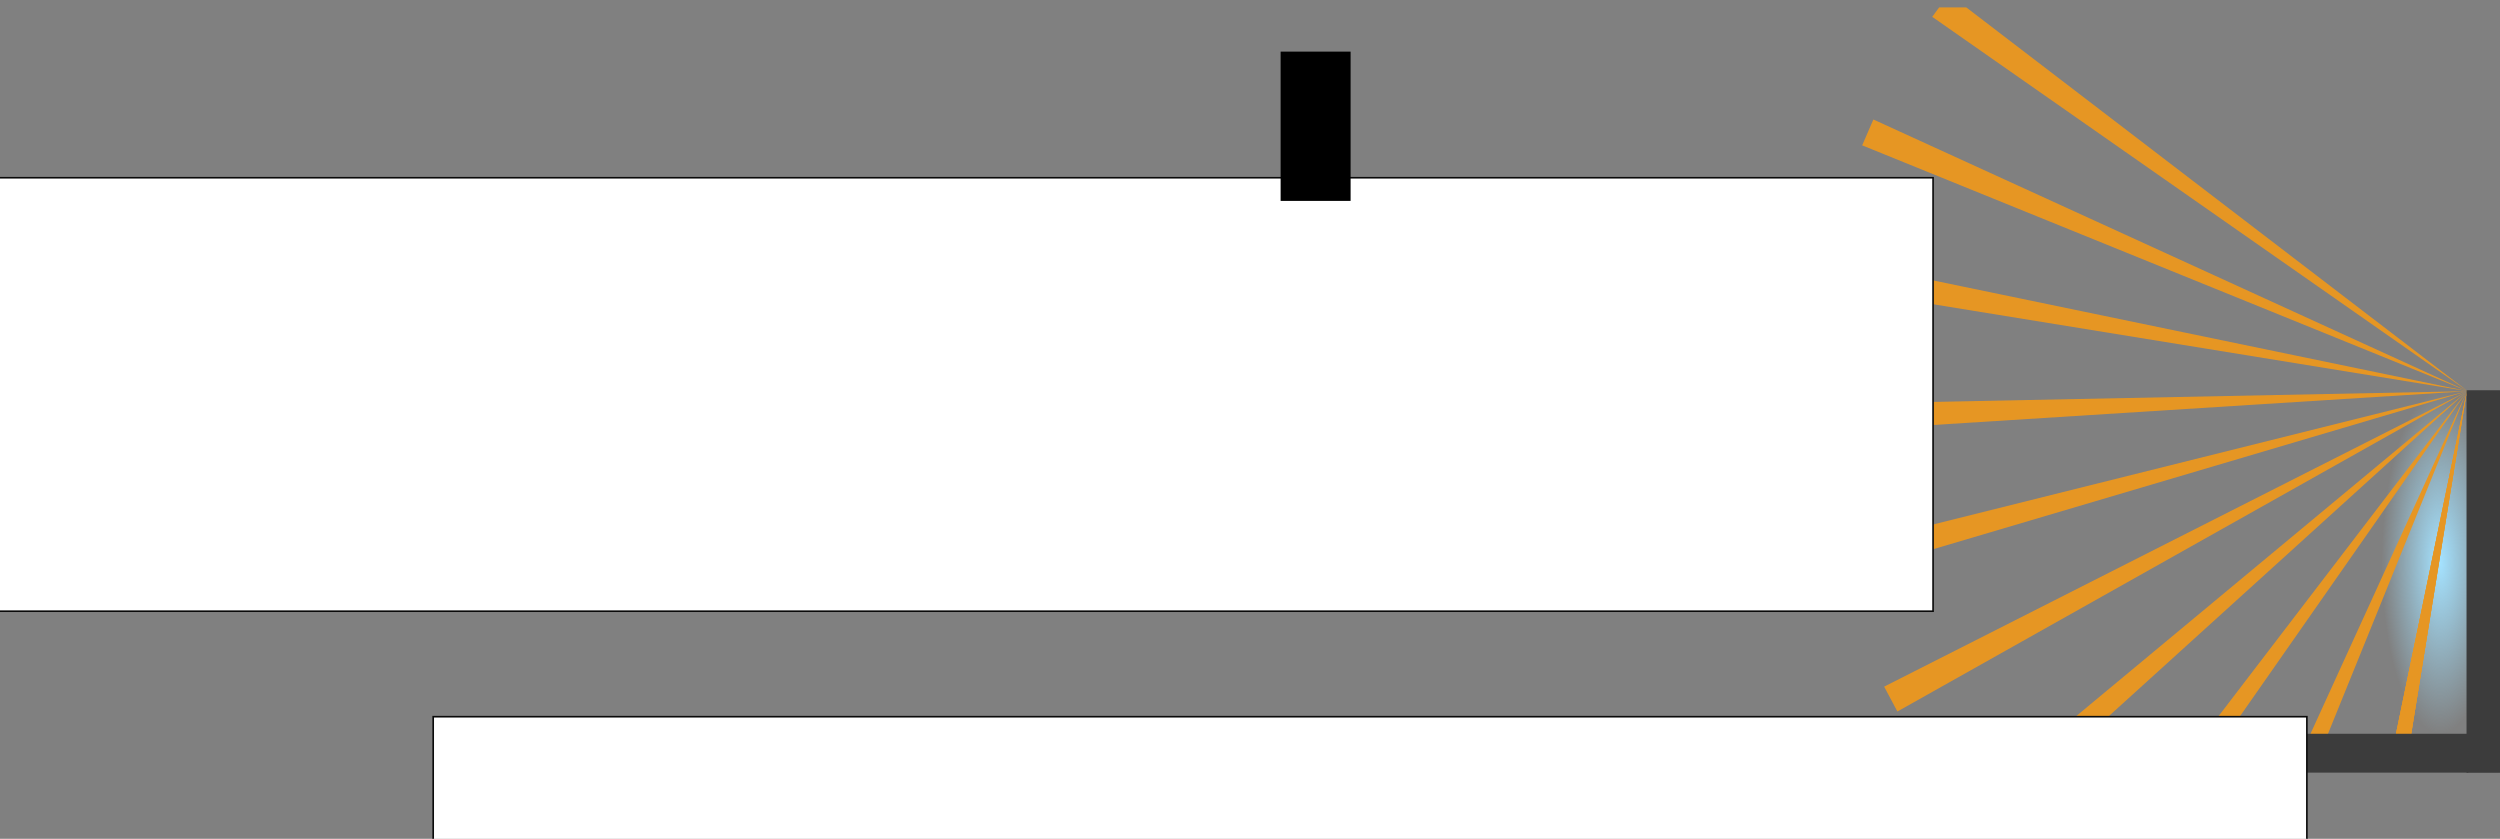 <?xml version="1.0" encoding="UTF-8" standalone="no"?>
<!-- Created with Inkscape (http://www.inkscape.org/) -->

<svg
   xmlns:dc="http://purl.org/dc/elements/1.1/"
   xmlns:cc="http://creativecommons.org/ns#"
   xmlns:rdf="http://www.w3.org/1999/02/22-rdf-syntax-ns#"
   xmlns:svg="http://www.w3.org/2000/svg"
   xmlns="http://www.w3.org/2000/svg"
   xmlns:xlink="http://www.w3.org/1999/xlink"
   xmlns:sodipodi="http://sodipodi.sourceforge.net/DTD/sodipodi-0.dtd"
   xmlns:inkscape="http://www.inkscape.org/namespaces/inkscape"
   width="202.486mm"
   height="67.938mm"
   viewBox="0 0 202.486 67.938"
   version="1.1"
   id="svg8"
   inkscape:version="0.92.5 (2060ec1f9f, 2020-04-08)"
   sodipodi:docname="logo.svg"
   inkscape:export-filename="/home/jpodivin/repos/facesnap/logo.png"
   inkscape:export-xdpi="53.412895"
   inkscape:export-ydpi="53.412895">
  <rect x="0" y="0" width="202.486" height="67.938" fill="#808080" stroke="none"/>
  <defs
     id="defs2">
    <linearGradient
       inkscape:collect="always"
       id="linearGradient7540">
      <stop
         style="stop-color:#a4e2ff;stop-opacity:1;"
         offset="0"
         id="stop7536" />
      <stop
         style="stop-color:#a4e2ff;stop-opacity:0;"
         offset="1"
         id="stop7538" />
    </linearGradient>
    <radialGradient
       inkscape:collect="always"
       xlink:href="#linearGradient7540"
       id="radialGradient7542"
       cx="155.039"
       cy="101.779"
       fx="155.039"
       fy="101.779"
       r="9.518"
       gradientTransform="matrix(1,0,0,2.918,0,-195.262)"
       gradientUnits="userSpaceOnUse" />
    <clipPath
       clipPathUnits="userSpaceOnUse"
       id="clipPath8459">
      <rect
         style="opacity:1;fill:#ffffff;fill-opacity:1;fill-rule:evenodd;stroke:none;stroke-width:0.265;stroke-opacity:1"
         id="rect8461"
         width="115.317"
         height="117.795"
         x="21.388"
         y="-103.277"
         transform="rotate(79.45)" />
    </clipPath>
  </defs>
  <sodipodi:namedview
     id="base"
     pagecolor="#ffffff"
     bordercolor="#666666"
     borderopacity="1.0"
     inkscape:pageopacity="0"
     inkscape:pageshadow="2"
     inkscape:zoom="0.98994949"
     inkscape:cx="477.62586"
     inkscape:cy="-64.548859"
     inkscape:document-units="mm"
     inkscape:current-layer="g8488"
     showgrid="false"
     inkscape:window-width="1848"
     inkscape:window-height="1016"
     inkscape:window-x="72"
     inkscape:window-y="27"
     inkscape:window-maximized="1"
     fit-margin-left="0.1"
     fit-margin-top="0.6"
     fit-margin-right="0"
     fit-margin-bottom="0"
     showguides="true"
     inkscape:pagecheckerboard="false"
     width="137.242mm"
     inkscape:guide-bbox="true">
    <sodipodi:guide
       position="-51.638,-44.724"
       orientation="1,0"
       id="guide962"
       inkscape:locked="false" />
  </sodipodi:namedview>
  <g
     inkscape:groupmode="layer"
     id="layer2"
     inkscape:label="Layer 2"
     transform="translate(31.747,-26.443)" />
  <g
     inkscape:label="Layer 1"
     inkscape:groupmode="layer"
     id="layer1"
     transform="translate(31.747,-26.443)">
    <flowRoot
       xml:space="preserve"
       id="flowRoot8394"
       style="font-style:normal;font-variant:normal;font-weight:bold;font-stretch:normal;font-size:40px;line-height:1.25;font-family:FreeMono;-inkscape-font-specification:'FreeMono Bold';letter-spacing:3.13px;word-spacing:0px;fill:#000000;fill-opacity:1;stroke:none"
       transform="translate(21.584,20.994)"><flowRegion
         id="flowRegion8396"
         style="font-style:normal;font-variant:normal;font-weight:bold;font-stretch:normal;font-family:FreeMono;-inkscape-font-specification:'FreeMono Bold';letter-spacing:3.13px"><rect
           id="rect8398"
           width="566.765"
           height="57.919"
           x="0.378"
           y="475.349"
           style="font-style:normal;font-variant:normal;font-weight:bold;font-stretch:normal;font-family:FreeMono;-inkscape-font-specification:'FreeMono Bold';letter-spacing:3.13px" /></flowRegion><flowPara
         id="flowPara8400" /></flowRoot>    <g
       id="g8488"
       transform="matrix(0.5,0,0,0.5,88.384,21.126)">
      <ellipse
         ry="27.778"
         rx="9.518"
         cy="101.779"
         cx="155.039"
         id="path7522"
         style="opacity:1;fill:url(#radialGradient7542);fill-opacity:1;fill-rule:evenodd;stroke:none;stroke-width:0.265;stroke-opacity:1"
         transform="translate(-1.2301259e-6)" />
      <rect
         style="stroke:#3c3c3c;stroke-width:0.305;stroke-opacity:1;fill:#3c3c3c;fill-opacity:1"
         y="74.001"
         x="159.441"
         height="61.658"
         width="5.116"
         id="rect3723" />
      <g
         clip-path="url(#clipPath8459)"
         transform="rotate(-79.45,80.632,43.875)"
         id="g7511">
        <path
           style="fill:#e69623;fill-opacity:1;stroke:none;stroke-width:0.492px;stroke-linecap:butt;stroke-linejoin:miter;stroke-opacity:1"
           d="m -40.512,124.663 0.003,4.565 105.851,-2.459 z"
           id="path6003"
           inkscape:connector-curvature="0"
           inkscape:transform-center-x="52.91735"
           inkscape:transform-center-y="0.062095" />
        <path
           inkscape:transform-center-y="0.062095"
           inkscape:transform-center-x="52.91735"
           inkscape:connector-curvature="0"
           id="path7421"
           d="m -40.512,124.663 0.003,4.565 105.851,-2.459 z"
           style="fill:#e69623;fill-opacity:1;stroke:none;stroke-width:0.492px;stroke-linecap:butt;stroke-linejoin:miter;stroke-opacity:1"
           inkscape:tile-cx="65.33197"
           inkscape:tile-cy="126.88367"
           inkscape:tile-w="105.85389"
           inkscape:tile-h="4.5649099"
           inkscape:tile-x0="-40.512323"
           inkscape:tile-y0="124.66331" />
        <use
           x="0"
           y="0"
           inkscape:tiled-clone-of="#path7421"
           xlink:href="#path7421"
           id="use7479"
           inkscape:transform-center-x="4.8711285"
           inkscape:transform-center-y="93.374461"
           width="100%"
           height="100%" />
        <use
           x="0"
           y="0"
           inkscape:tiled-clone-of="#path7421"
           xlink:href="#path7421"
           transform="rotate(12.86,65.332,126.884)"
           id="use7481"
           inkscape:transform-center-x="3.7906885"
           inkscape:transform-center-y="80.396609"
           width="100%"
           height="100%" />
        <use
           x="0"
           y="0"
           inkscape:tiled-clone-of="#path7421"
           xlink:href="#path7421"
           transform="rotate(25.72,65.332,126.884)"
           id="use7483"
           inkscape:transform-center-x="0.11112898"
           inkscape:transform-center-y="69.296034"
           width="100%"
           height="100%" />
        <use
           x="0"
           y="0"
           inkscape:tiled-clone-of="#path7421"
           xlink:href="#path7421"
           transform="rotate(38.58,65.332,126.884)"
           id="use7485"
           inkscape:transform-center-x="-5.98431"
           inkscape:transform-center-y="59.400271"
           width="100%"
           height="100%" />
        <use
           x="0"
           y="0"
           inkscape:tiled-clone-of="#path7421"
           xlink:href="#path7421"
           transform="rotate(51.44,65.332,126.884)"
           id="use7487"
           inkscape:transform-center-x="-14.189842"
           inkscape:transform-center-y="51.205754"
           width="100%"
           height="100%" />
        <use
           x="0"
           y="0"
           inkscape:tiled-clone-of="#path7421"
           xlink:href="#path7421"
           transform="rotate(64.3,65.332,126.884)"
           id="use7489"
           inkscape:transform-center-x="-24.093826"
           inkscape:transform-center-y="45.123574"
           width="100%"
           height="100%" />
        <use
           x="0"
           y="0"
           inkscape:tiled-clone-of="#path7421"
           xlink:href="#path7421"
           transform="rotate(77.16,65.332,126.884)"
           id="use7491"
           inkscape:transform-center-x="-35.199415"
           inkscape:transform-center-y="41.45885"
           width="100%"
           height="100%" />
        <use
           x="0"
           y="0"
           inkscape:tiled-clone-of="#path7421"
           xlink:href="#path7421"
           transform="rotate(90.02,65.332,126.884)"
           id="use7493"
           inkscape:transform-center-x="-48.021071"
           inkscape:transform-center-y="40.395429"
           width="100%"
           height="100%" />
        <use
           x="0"
           y="0"
           inkscape:tiled-clone-of="#path7421"
           xlink:href="#path7421"
           transform="rotate(102.88,65.332,126.884)"
           id="use7495"
           inkscape:transform-center-x="-60.979893"
           inkscape:transform-center-y="41.479193"
           width="100%"
           height="100%" />
        <use
           x="0"
           y="0"
           inkscape:tiled-clone-of="#path7421"
           xlink:href="#path7421"
           transform="rotate(115.74,65.332,126.884)"
           id="use7497"
           inkscape:transform-center-x="-72.079015"
           inkscape:transform-center-y="45.162686"
           width="100%"
           height="100%" />
      </g>
      <rect
         style="stroke:#3c3c3c;stroke-width:0.264;stroke-opacity:1;fill:#3c3c3c;fill-opacity:1"
         y="129.628"
         x="91.405"
         height="6.031"
         width="68.036"
         id="rect3721" />
      <flowRoot
         transform="matrix(0.265,0,0,0.265,-272.243,39.317)"
         style="font-style:normal;font-variant:normal;font-weight:bold;font-stretch:normal;font-size:192px;line-height:1.25;font-family:sans-serif;-inkscape-font-specification:'sans-serif Bold';text-align:center;letter-spacing:23.27px;word-spacing:0px;writing-mode:lr-tb;text-anchor:middle;fill:#ffffff;fill-opacity:1;stroke:#0a0a0a;stroke-opacity:1;"
         id="flowRoot8386"
         xml:space="preserve"><flowRegion
           style="font-style:normal;font-variant:normal;font-weight:bold;font-stretch:normal;font-size:192px;font-family:sans-serif;-inkscape-font-specification:'sans-serif Bold';text-align:center;letter-spacing:23.27px;writing-mode:lr-tb;text-anchor:middle;fill:#ffffff;fill-opacity:1;stroke:#0a0a0a;stroke-opacity:1;"
           id="flowRegion8388"><rect
             style="font-style:normal;font-variant:normal;font-weight:bold;font-stretch:normal;font-size:192px;font-family:sans-serif;-inkscape-font-specification:'sans-serif Bold';text-align:center;letter-spacing:23.27px;writing-mode:lr-tb;text-anchor:middle;fill:#ffffff;fill-opacity:1;stroke:#0a0a0a;stroke-opacity:1;"
             y="0.411"
             x="21.429"
             height="264.963"
             width="1280.896"
             id="rect8390" /></flowRegion><flowPara
           style="font-style:normal;font-variant:normal;font-weight:bold;font-stretch:normal;font-size:192px;font-family:FreeMono;-inkscape-font-specification:'FreeMono Bold';writing-mode:lr-tb;fill:#ffffff;fill-opacity:1;stroke:#0a0a0a;stroke-opacity:1;"
           id="flowPara8392">Facesnap</flowPara></flowRoot>      <flowRoot
         transform="matrix(0.265,0,0,0.265,-170.189,0.763)"
         style="font-style:normal;font-variant:normal;font-weight:bold;font-stretch:normal;font-size:66.667px;line-height:1.25;font-family:FreeMono;-inkscape-font-specification:'FreeMono Bold';text-align:center;letter-spacing:3.13px;word-spacing:0px;text-anchor:middle;fill:#ffffff;fill-opacity:1;stroke:#0a0a0a;stroke-opacity:1;"
         id="flowRoot8402"
         xml:space="preserve"><flowRegion
           style="font-style:normal;font-variant:normal;font-weight:bold;font-stretch:normal;font-size:66.667px;font-family:FreeMono;-inkscape-font-specification:'FreeMono Bold';text-align:center;letter-spacing:3.13px;text-anchor:middle;fill:#ffffff;fill-opacity:1;stroke:#0a0a0a;stroke-opacity:1;"
           id="flowRegion8404"><rect
             style="font-style:normal;font-variant:normal;font-weight:bold;font-stretch:normal;font-size:66.667px;font-family:FreeMono;-inkscape-font-specification:'FreeMono Bold';text-align:center;letter-spacing:3.13px;text-anchor:middle;fill:#ffffff;fill-opacity:1;stroke:#0a0a0a;stroke-opacity:1;"
             y="475.349"
             x="0.378"
             height="135.062"
             width="1145.336"
             id="rect8406" /></flowRegion><flowPara
           id="flowPara8408">Open lid, take a pic</flowPara></flowRoot>      <flowRoot
         xml:space="preserve"
         id="flowRoot954"
         style="font-style:normal;font-variant:normal;font-weight:normal;font-stretch:normal;font-size:40px;line-height:1.25;font-family:FreeMono;-inkscape-font-specification:FreeMono;letter-spacing:0px;word-spacing:0px;fill:#000000;fill-opacity:1;stroke:none"
         transform="matrix(0.529,0,0,0.529,46.534,10.633)"><flowRegion
           id="flowRegion956"><rect
             id="rect958"
             width="21.429"
             height="45.714"
             x="-150"
             y="15.808" /></flowRegion><flowPara
           id="flowPara960"></flowPara></flowRoot>    </g>
  </g>
</svg>
